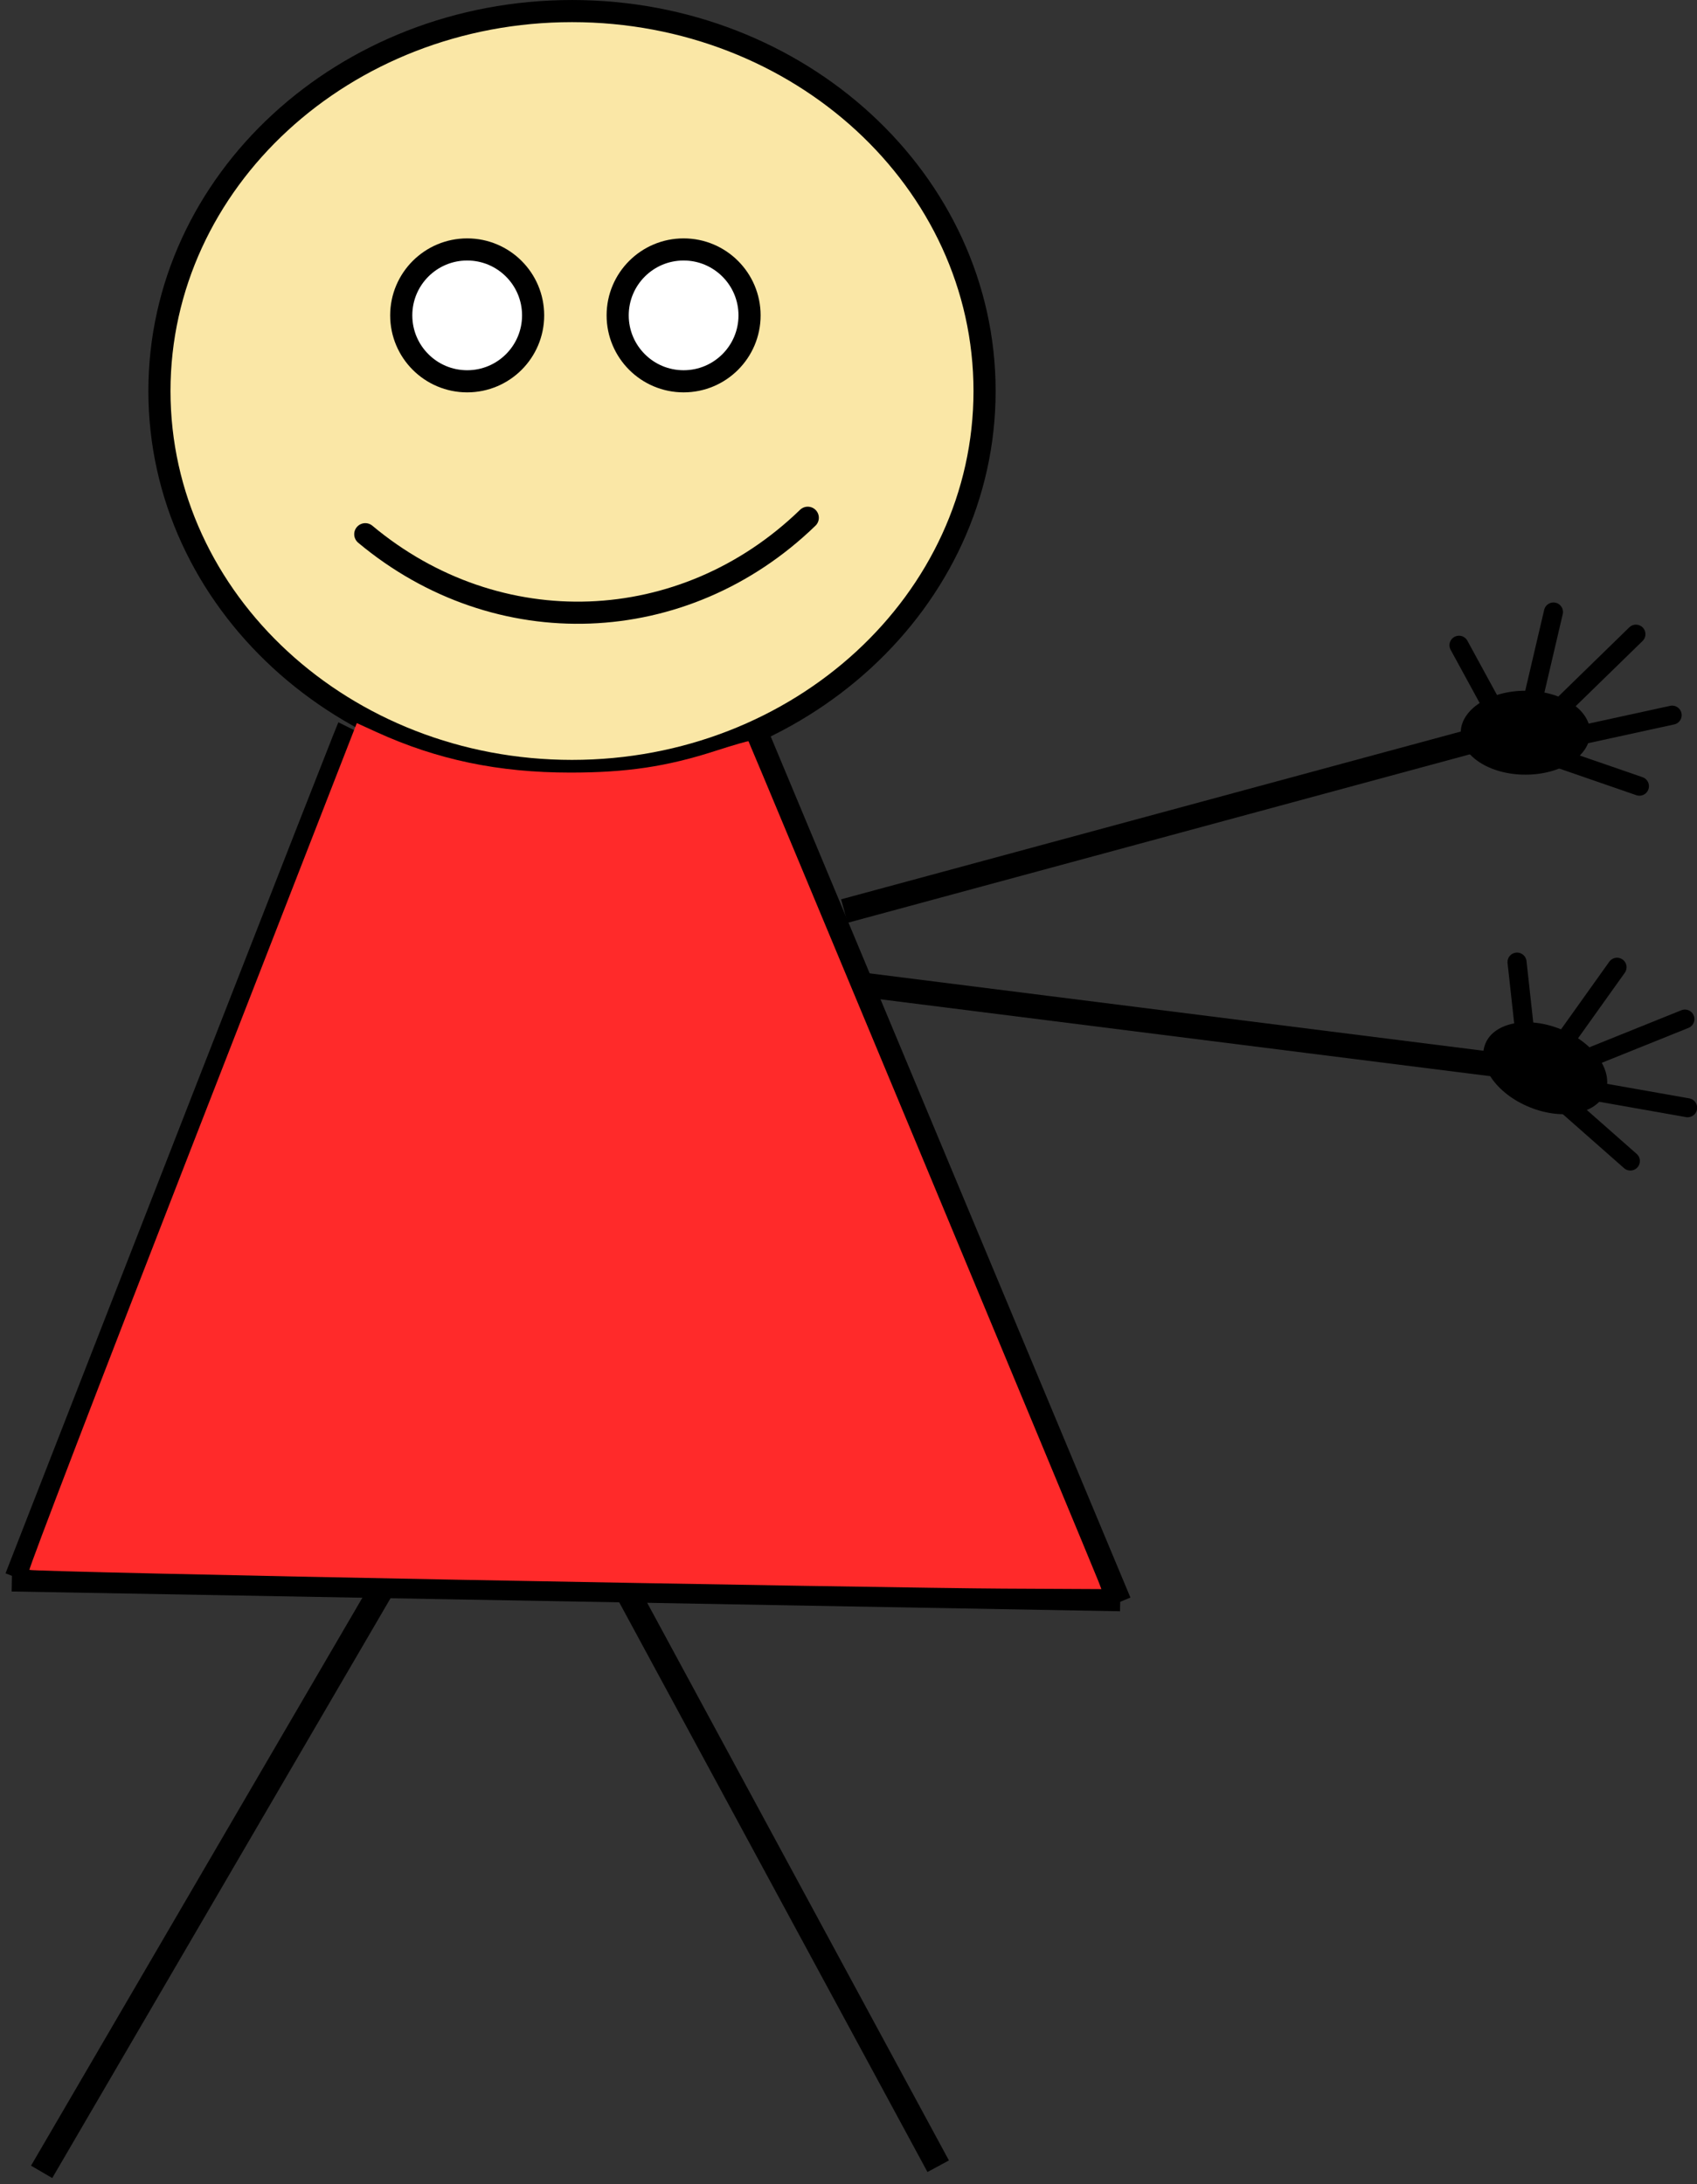 <?xml version="1.0" encoding="UTF-8" standalone="no"?>
<!-- Created with Inkscape (http://www.inkscape.org/) -->

<svg
   xmlns:dc="http://purl.org/dc/elements/1.1/"
   xmlns:cc="http://creativecommons.org/ns#"
   xmlns:rdf="http://www.w3.org/1999/02/22-rdf-syntax-ns#"
   xmlns:svg="http://www.w3.org/2000/svg"
   xmlns="http://www.w3.org/2000/svg"
   xmlns:sodipodi="http://sodipodi.sourceforge.net/DTD/sodipodi-0.dtd"
   xmlns:inkscape="http://www.inkscape.org/namespaces/inkscape"
   width="490.437"
   height="631.295"
   id="svg4723"
   version="1.1"
   inkscape:version="0.47 r22583"
   sodipodi:docname="tona.svg">
  <rect width="100%" height="100%" fill="#333333" stroke="none"/>
  <defs
     id="defs4725">
    <inkscape:perspective
       sodipodi:type="inkscape:persp3d"
       inkscape:vp_x="0 : 526.18109 : 1"
       inkscape:vp_y="0 : 1000 : 0"
       inkscape:vp_z="744.09448 : 526.18109 : 1"
       inkscape:persp3d-origin="372.04724 : 350.78739 : 1"
       id="perspective4731" />
    <inkscape:perspective
       id="perspective4901"
       inkscape:persp3d-origin="85 : 80 : 1"
       inkscape:vp_z="170 : 120 : 1"
       inkscape:vp_y="0 : 1000 : 0"
       inkscape:vp_x="0 : 120 : 1"
       sodipodi:type="inkscape:persp3d" />
    <inkscape:perspective
       id="perspective5458"
       inkscape:persp3d-origin="0.5 : 0.33333333 : 1"
       inkscape:vp_z="1 : 0.5 : 1"
       inkscape:vp_y="0 : 1000 : 0"
       inkscape:vp_x="0 : 0.5 : 1"
       sodipodi:type="inkscape:persp3d" />
    <inkscape:perspective
       id="perspective5480"
       inkscape:persp3d-origin="0.5 : 0.33333333 : 1"
       inkscape:vp_z="1 : 0.5 : 1"
       inkscape:vp_y="0 : 1000 : 0"
       inkscape:vp_x="0 : 0.5 : 1"
       sodipodi:type="inkscape:persp3d" />
    <inkscape:perspective
       id="perspective5480-5"
       inkscape:persp3d-origin="0.5 : 0.33333333 : 1"
       inkscape:vp_z="1 : 0.5 : 1"
       inkscape:vp_y="0 : 1000 : 0"
       inkscape:vp_x="0 : 0.5 : 1"
       sodipodi:type="inkscape:persp3d" />
  </defs>
  <sodipodi:namedview
     id="base"
     pagecolor="#ffffff"
     bordercolor="#666666"
     borderopacity="1.0"
     inkscape:pageopacity="0.0"
     inkscape:pageshadow="2"
     inkscape:zoom="0.49497475"
     inkscape:cx="-200.7392"
     inkscape:cy="418.12901"
     inkscape:document-units="px"
     inkscape:current-layer="g6721"
     showgrid="false"
     inkscape:window-width="1280"
     inkscape:window-height="999"
     inkscape:window-x="0"
     inkscape:window-y="0"
     inkscape:window-maximized="1" />
  <g
     inkscape:label="Layer 1"
     inkscape:groupmode="layer"
     id="layer1"
     transform="translate(-127.924,-270.862)">
    <g
       inkscape:label="Lines"
       id="layer2"
       transform="matrix(3.198,0,0,3.198,11.212,222.912)">
      <g
         transform="translate(-258.382,-359.686)"
         id="g6721"
         style="display:inline">
        <path
           sodipodi:type="arc"
           style="fill:#fae7a6;fill-opacity:1;stroke:#000000;stroke-width:2;stroke-linecap:round;stroke-linejoin:round;stroke-miterlimit:100;stroke-opacity:1;stroke-dasharray:none"
           id="path3802"
           sodipodi:cx="324.21597"
           sodipodi:cy="429.93896"
           sodipodi:rx="37.282658"
           sodipodi:ry="34.34148"
           d="m 361.499,429.939 c 0,18.966 -16.692,34.341 -37.283,34.341 -20.591,0 -37.283,-15.375 -37.283,-34.341 0,-18.966 16.692,-34.341 37.283,-34.341 20.591,0 37.283,15.375 37.283,34.341 z"
           transform="translate(22.353,-19.917)" />
        <path
           sodipodi:type="arc"
           style="fill:#ffffff;fill-opacity:1;stroke:#000000;stroke-width:2;stroke-linecap:round;stroke-linejoin:round;stroke-miterlimit:100;stroke-opacity:1;stroke-dasharray:none"
           id="path5746"
           sodipodi:cx="324.21597"
           sodipodi:cy="429.93896"
           sodipodi:rx="5.9591279"
           sodipodi:ry="5.9591279"
           d="m 330.175,429.939 c 0,3.291 -2.668,5.959 -5.959,5.959 -3.291,0 -5.959,-2.668 -5.959,-5.959 0,-3.291 2.668,-5.959 5.959,-5.959 3.291,0 5.959,2.668 5.959,5.959 z"
           transform="translate(12.88,-26.754)" />
        <path
           sodipodi:type="arc"
           style="fill:#ffffff;fill-opacity:1;stroke:#000000;stroke-width:2;stroke-linecap:round;stroke-linejoin:round;stroke-miterlimit:100;stroke-opacity:1;stroke-dasharray:none"
           id="path5748"
           sodipodi:cx="324.21597"
           sodipodi:cy="429.93896"
           sodipodi:rx="5.9591279"
           sodipodi:ry="5.9591279"
           d="m 330.175,429.939 c 0,3.291 -2.668,5.959 -5.959,5.959 -3.291,0 -5.959,-2.668 -5.959,-5.959 0,-3.291 2.668,-5.959 5.959,-5.959 3.291,0 5.959,2.668 5.959,5.959 z"
           transform="translate(32.439,-26.754)" />
        <path
           sodipodi:type="arc"
           style="fill:none;stroke:#000000;stroke-width:2;stroke-linecap:round;stroke-linejoin:round;stroke-miterlimit:100;stroke-opacity:1;stroke-dasharray:none"
           id="path5750"
           sodipodi:cx="324.21597"
           sodipodi:cy="429.93896"
           sodipodi:rx="31.228014"
           sodipodi:ry="33.717564"
           d="m 344.352,455.711 c -11.527,10.5 -28.357,10.605 -39.995,0.249"
           transform="matrix(1,-0.031,0.031,1,9.396,-23.559)"
           sodipodi:start="0.87001508"
           sodipodi:end="2.2600247"
           sodipodi:open="true" />
        <path
           style="fill:none;stroke:#000000;stroke-width:6.9;stroke-linecap:butt;stroke-linejoin:miter;stroke-miterlimit:4;stroke-opacity:1;stroke-dasharray:none"
           d="m -25.714,432.143 320,5.714 -320,-5.714 z"
           id="path4934"
           transform="matrix(0.313,0,0,0.313,304,382.186)"
           sodipodi:nodetypes="ccc" />
        <path
           style="fill:none;stroke:#000000;stroke-width:2.22;stroke-linecap:butt;stroke-linejoin:miter;stroke-miterlimit:4;stroke-opacity:1;stroke-dasharray:none"
           d="m 329.911,517.377 c -31.271,53.608 -31.271,53.608 -31.271,53.608"
           id="path5448" />
        <path
           style="fill:none;stroke:#000000;stroke-width:2.203;stroke-linecap:butt;stroke-linejoin:miter;stroke-miterlimit:4;stroke-opacity:1;stroke-dasharray:none"
           d="m 351.637,518.673 c 28.025,51.802 28.025,51.802 28.025,51.802"
           id="path5448-8" />
        <path
           style="fill:none;stroke:#000000;stroke-width:2.203;stroke-linecap:butt;stroke-linejoin:miter;stroke-miterlimit:4;stroke-opacity:1;stroke-dasharray:none"
           d="m 371.177,457.028 c 56.849,-15.396 56.849,-15.396 56.849,-15.396"
           id="path5448-8-7" />
        <path
           style="fill:none;stroke:#000000;stroke-width:2.203;stroke-linecap:butt;stroke-linejoin:miter;stroke-miterlimit:4;stroke-opacity:1;stroke-dasharray:none"
           d="m 372.171,463.604 c 58.434,7.37 58.434,7.37 58.434,7.37"
           id="path5448-8-5" />
        <path
           style="fill:none;stroke:#000000;stroke-width:7.1;stroke-linecap:butt;stroke-linejoin:miter;stroke-miterlimit:4;stroke-opacity:1;stroke-dasharray:none"
           d="M -24.244,431.642 C 70.711,188.196 71.721,186.175 71.721,186.175"
           id="path5503"
           transform="matrix(0.313,0,0,0.313,304,382.186)" />
        <path
           style="fill:none;stroke:#000000;stroke-width:7.1;stroke-linecap:butt;stroke-linejoin:miter;stroke-miterlimit:4;stroke-opacity:1;stroke-dasharray:none"
           d="M 293.954,438.714 188.899,187.186"
           id="path5505"
           transform="matrix(0.313,0,0,0.313,304,382.186)" />
        <path
           style="fill:#ff2a2a;fill-opacity:1;fill-rule:evenodd;stroke:none"
           d="m 337.152,517.482 c -21.699,-0.408 -39.525,-0.816 -39.615,-0.906 -0.089,-0.09 6.53,-17.348 14.711,-38.351 l 14.874,-38.188 1.78,0.812 c 5.49,2.505 11.022,3.661 17.516,3.661 5.094,0 8.705,-0.539 13.083,-1.952 1.62,-0.523 2.979,-0.917 3.02,-0.876 0.075,0.076 31.098,74.566 31.611,75.904 l 0.278,0.725 -8.903,-0.044 c -4.897,-0.024 -26.657,-0.378 -48.355,-0.786 l 0,0 z"
           id="path3603" />
        <g
           id="g3614">
          <path
             transform="matrix(0.313,0,0,0.313,296.933,373.575)"
             d="m 452.548,215.112 c 0,6.695 -8.367,12.122 -18.688,12.122 -10.321,0 -18.688,-5.427 -18.688,-12.122 0,-6.695 8.367,-12.122 18.688,-12.122 10.321,0 18.688,5.427 18.688,12.122 z"
             sodipodi:ry="12.121831"
             sodipodi:rx="18.687822"
             sodipodi:cy="215.11189"
             sodipodi:cx="433.86053"
             id="path2830"
             style="fill:#000000;fill-opacity:1;fill-rule:evenodd;stroke:none"
             sodipodi:type="arc" />
          <path
             transform="matrix(0.313,0,0,0.313,294.88,374.681)"
             id="path3604"
             d="m 430.325,202.99 -9.091,-16.668"
             style="fill:none;stroke:#000000;stroke-width:5.5;stroke-linecap:round;stroke-linejoin:miter;stroke-miterlimit:4;stroke-opacity:1;stroke-dasharray:none" />
          <path
             transform="matrix(0.313,0,0,0.313,294.88,374.681)"
             id="path3606"
             d="m 442.952,200.465 5.556,-23.739"
             style="fill:none;stroke:#000000;stroke-width:5.5;stroke-linecap:round;stroke-linejoin:miter;stroke-miterlimit:4;stroke-opacity:1;stroke-dasharray:none" />
          <path
             id="path3608"
             d="m 436.398,438.159 6.318,-6.16"
             style="fill:none;stroke:#000000;stroke-width:1.72;stroke-linecap:round;stroke-linejoin:miter;stroke-miterlimit:4;stroke-opacity:1;stroke-dasharray:none" />
          <path
             id="path3610"
             d="m 437.074,441.264 8.915,-1.946"
             style="fill:none;stroke:#000000;stroke-width:1.72;stroke-linecap:round;stroke-linejoin:miter;stroke-miterlimit:4;stroke-opacity:1;stroke-dasharray:none" />
          <path
             id="path3612"
             d="m 434.345,442.739 8.687,3.001"
             style="fill:none;stroke:#000000;stroke-width:1.72;stroke-linecap:round;stroke-linejoin:miter;stroke-miterlimit:4;stroke-opacity:1;stroke-dasharray:none" />
        </g>
        <g
           id="g3622"
           transform="matrix(0.925,0.38,-0.38,0.925,201.789,-101.042)">
          <path
             sodipodi:type="arc"
             style="fill:#000000;fill-opacity:1;fill-rule:evenodd;stroke:none"
             id="path3624"
             sodipodi:cx="433.86053"
             sodipodi:cy="215.11189"
             sodipodi:rx="18.687822"
             sodipodi:ry="12.121831"
             d="m 452.548,215.112 c 0,6.695 -8.367,12.122 -18.688,12.122 -10.321,0 -18.688,-5.427 -18.688,-12.122 0,-6.695 8.367,-12.122 18.688,-12.122 10.321,0 18.688,5.427 18.688,12.122 z"
             transform="matrix(0.313,0,0,0.313,296.933,373.575)" />
          <path
             style="fill:none;stroke:#000000;stroke-width:5.5;stroke-linecap:round;stroke-linejoin:miter;stroke-miterlimit:4;stroke-opacity:1;stroke-dasharray:none"
             d="m 430.325,202.99 -9.091,-16.668"
             id="path3626"
             transform="matrix(0.313,0,0,0.313,294.88,374.681)" />
          <path
             style="fill:none;stroke:#000000;stroke-width:5.5;stroke-linecap:round;stroke-linejoin:miter;stroke-miterlimit:4;stroke-opacity:1;stroke-dasharray:none"
             d="m 442.952,200.465 5.556,-23.739"
             id="path3628"
             transform="matrix(0.313,0,0,0.313,294.88,374.681)" />
          <path
             style="fill:none;stroke:#000000;stroke-width:1.72;stroke-linecap:round;stroke-linejoin:miter;stroke-miterlimit:4;stroke-opacity:1;stroke-dasharray:none"
             d="m 436.398,438.159 6.318,-6.16"
             id="path3630" />
          <path
             style="fill:none;stroke:#000000;stroke-width:1.72;stroke-linecap:round;stroke-linejoin:miter;stroke-miterlimit:4;stroke-opacity:1;stroke-dasharray:none"
             d="m 437.074,441.264 8.915,-1.946"
             id="path3632" />
          <path
             style="fill:none;stroke:#000000;stroke-width:1.72;stroke-linecap:round;stroke-linejoin:miter;stroke-miterlimit:4;stroke-opacity:1;stroke-dasharray:none"
             d="m 434.345,442.739 8.687,3.001"
             id="path3634" />
        </g>
      </g>
    </g>
  </g>
</svg>
